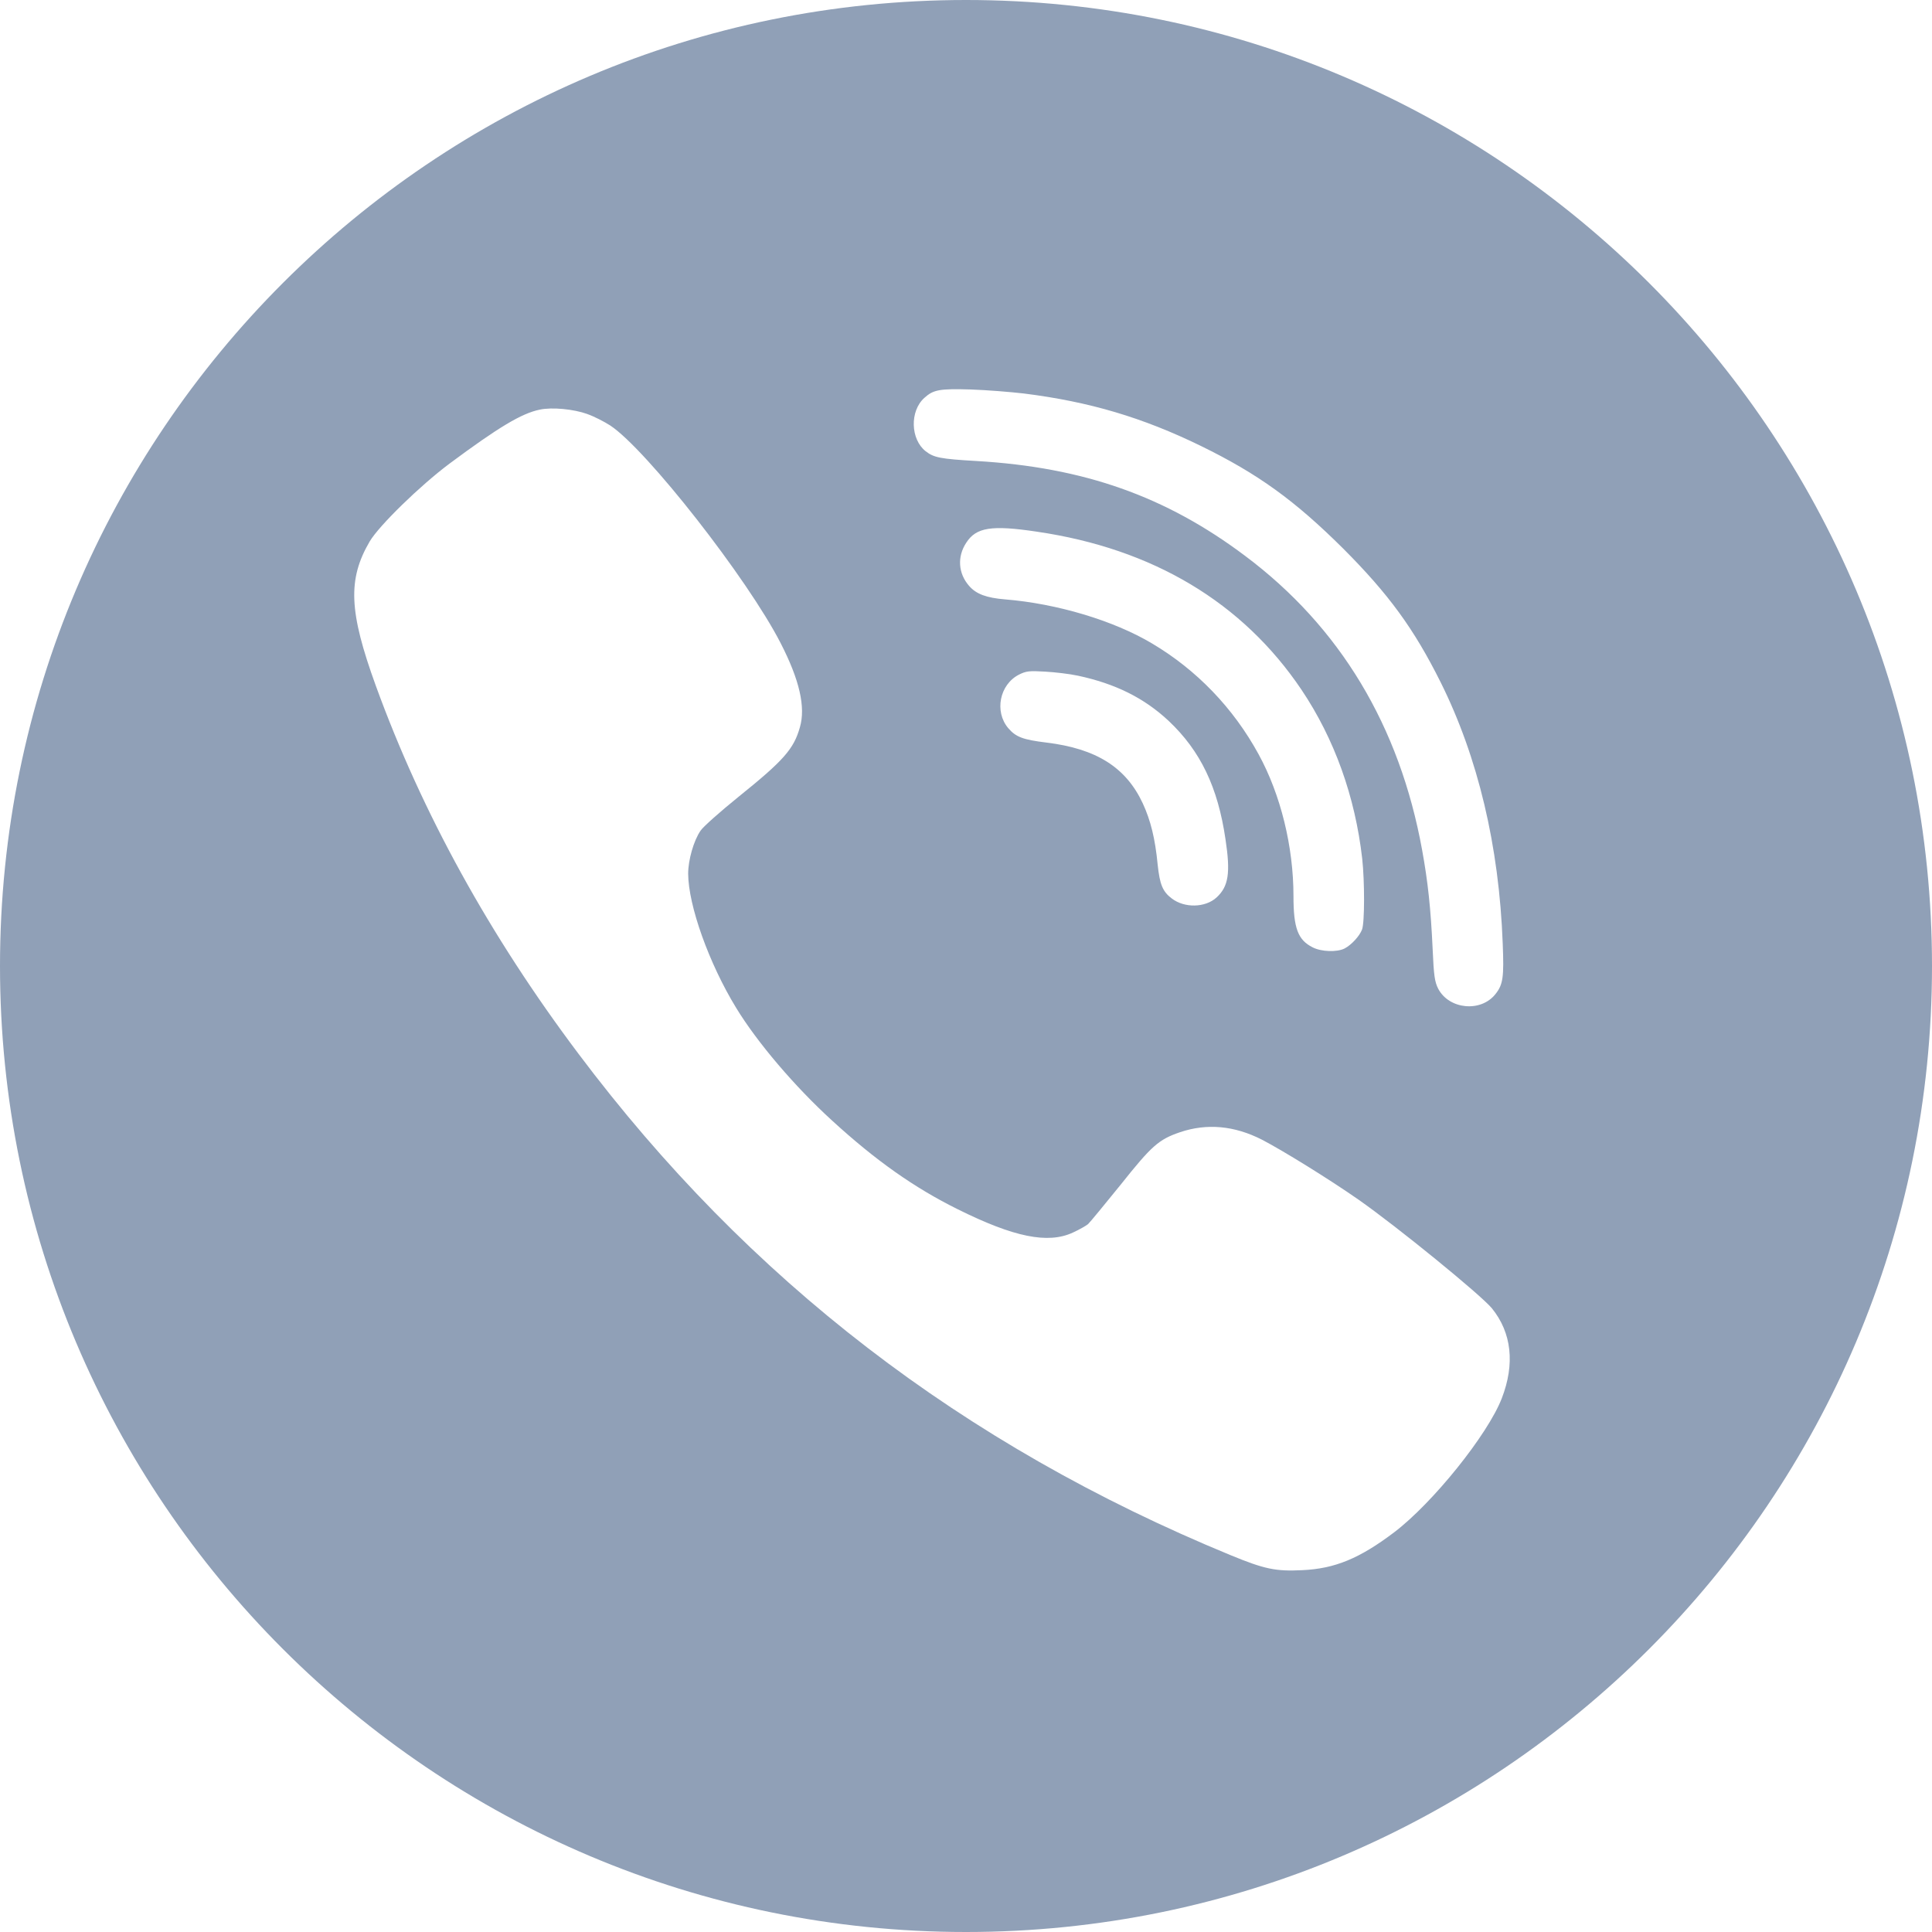 <?xml version="1.0" encoding="UTF-8" standalone="no"?>
<svg
   xmlns:dc="http://purl.org/dc/elements/1.1/"
   xmlns:cc="http://creativecommons.org/ns#"
   xmlns:rdf="http://www.w3.org/1999/02/22-rdf-syntax-ns#"
   xmlns:svg="http://www.w3.org/2000/svg"
   xmlns="http://www.w3.org/2000/svg"
   xmlns:sodipodi="http://sodipodi.sourceforge.net/DTD/sodipodi-0.dtd"
   xmlns:inkscape="http://www.inkscape.org/namespaces/inkscape"
   width="52px"
   height="52px"
   viewBox="0 0 52 52"
   version="1.1"
   id="svg11"
   sodipodi:docname="viber.svg"
   inkscape:version="0.92.2 (5c3e80d, 2017-08-06)">
  <sodipodi:namedview
     pagecolor="#ffffff"
     bordercolor="#666666"
     borderopacity="1"
     objecttolerance="10"
     gridtolerance="10"
     guidetolerance="10"
     inkscape:pageopacity="0"
     inkscape:pageshadow="2"
     inkscape:window-width="751"
     inkscape:window-height="480"
     id="namedview13"
     showgrid="false"
     inkscape:zoom="4.5384615"
     inkscape:cx="26"
     inkscape:cy="26"
     inkscape:window-x="0"
     inkscape:window-y="0"
     inkscape:window-maximized="0"
     inkscape:current-layer="svg11" />
  <!-- Generator: Sketch 3.7.2 (28276) - http://www.bohemiancoding.com/sketch -->
  <title
     id="title2">Viber-black</title>
  <desc
     id="desc4">Created with Sketch.</desc>
  <defs
     id="defs6" />
  <g
     id="Icons"
     style="fill:#90a0b7;fill-rule:evenodd;stroke:none;stroke-width:1;fill-opacity:1">
    <g
       id="Black"
       transform="translate(-598,-758)"
       style="fill:#90a0b7;fill-opacity:1">
      <path
         d="m 624,810 c 14.359,0 26,-11.641 26,-26 0,-14.359 -11.641,-26 -26,-26 -14.359,0 -26,11.641 -26,26 0,14.359 11.641,26 26,26 z m 1.557,-10.591 c 1.768,-0.221 3.197,-0.647 4.764,-1.411 1.542,-0.754 2.528,-1.468 3.834,-2.766 1.223,-1.226 1.902,-2.155 2.621,-3.597 1.002,-2.012 1.573,-4.403 1.67,-7.035 0.036,-0.898 0.01,-1.098 -0.195,-1.355 -0.391,-0.498 -1.249,-0.416 -1.542,0.144 -0.093,0.185 -0.118,0.344 -0.149,1.062 -0.051,1.103 -0.128,1.817 -0.283,2.668 -0.606,3.341 -2.21,6.009 -4.769,7.923 -2.133,1.601 -4.337,2.381 -7.226,2.55 -0.976,0.056 -1.146,0.092 -1.367,0.262 -0.411,0.323 -0.432,1.083 -0.036,1.437 0.242,0.221 0.411,0.251 1.249,0.226 0.437,-0.015 1.079,-0.067 1.429,-0.108 z M 613.809,798.855 c 0.18,-0.062 0.457,-0.205 0.617,-0.308 0.976,-0.647 3.695,-4.12 4.584,-5.855 0.509,-0.99 0.678,-1.724 0.519,-2.268 -0.165,-0.585 -0.437,-0.893 -1.655,-1.873 -0.488,-0.395 -0.946,-0.8 -1.018,-0.908 -0.185,-0.267 -0.334,-0.79 -0.334,-1.16 0.005,-0.857 0.56,-2.412 1.29,-3.607 0.565,-0.929 1.578,-2.119 2.58,-3.033 1.177,-1.078 2.215,-1.811 3.387,-2.391 1.506,-0.749 2.426,-0.939 3.099,-0.626 0.17,0.077 0.349,0.18 0.406,0.226 0.051,0.046 0.447,0.529 0.879,1.062 0.833,1.047 1.023,1.216 1.593,1.411 0.725,0.246 1.465,0.18 2.21,-0.2 0.565,-0.293 1.799,-1.057 2.595,-1.611 1.048,-0.734 3.289,-2.561 3.592,-2.925 0.534,-0.657 0.627,-1.498 0.267,-2.427 -0.38,-0.98 -1.86,-2.817 -2.893,-3.602 -0.935,-0.708 -1.598,-0.98 -2.472,-1.021 -0.719,-0.036 -1.018,0.026 -1.937,0.405 -7.215,2.971 -12.976,7.405 -17.55,13.496 -2.39,3.181 -4.209,6.481 -5.453,9.904 -0.725,1.996 -0.761,2.863 -0.164,3.884 0.257,0.431 1.352,1.498 2.148,2.094 1.326,0.985 1.937,1.35 2.426,1.452 0.334,0.072 0.915,0.015 1.285,-0.118 z m 12.103,-3.166 c 3.12,-0.457 5.535,-1.904 7.118,-4.254 0.889,-1.324 1.444,-2.879 1.634,-4.546 0.067,-0.611 0.067,-1.724 -0.005,-1.909 -0.067,-0.174 -0.283,-0.411 -0.468,-0.508 -0.2,-0.103 -0.627,-0.092 -0.863,0.031 -0.396,0.2 -0.514,0.518 -0.514,1.38 0,1.329 -0.344,2.73 -0.94,3.818 -0.678,1.242 -1.665,2.268 -2.868,2.981 -1.033,0.616 -2.559,1.072 -3.952,1.185 -0.504,0.041 -0.781,0.144 -0.971,0.364 -0.293,0.334 -0.324,0.785 -0.077,1.16 0.267,0.416 0.678,0.482 1.907,0.298 z m 1.095,-3.874 c 1.012,-0.216 1.788,-0.6 2.451,-1.221 0.853,-0.806 1.321,-1.781 1.526,-3.181 0.139,-0.913 0.082,-1.273 -0.242,-1.57 -0.303,-0.277 -0.863,-0.287 -1.203,-0.026 -0.247,0.185 -0.324,0.38 -0.38,0.908 -0.067,0.703 -0.19,1.196 -0.401,1.652 -0.452,0.97 -1.249,1.473 -2.595,1.637 -0.632,0.077 -0.822,0.149 -1.028,0.39 -0.375,0.446 -0.231,1.17 0.288,1.437 0.195,0.098 0.278,0.108 0.709,0.082 0.267,-0.015 0.663,-0.062 0.874,-0.108 z"
         id="Viber"
         transform="matrix(1,0,0,-1,0,1568)"
         inkscape:connector-curvature="0"
         style="fill:#90a0b7;fill-opacity:1" />
    </g>
  </g>
</svg>
